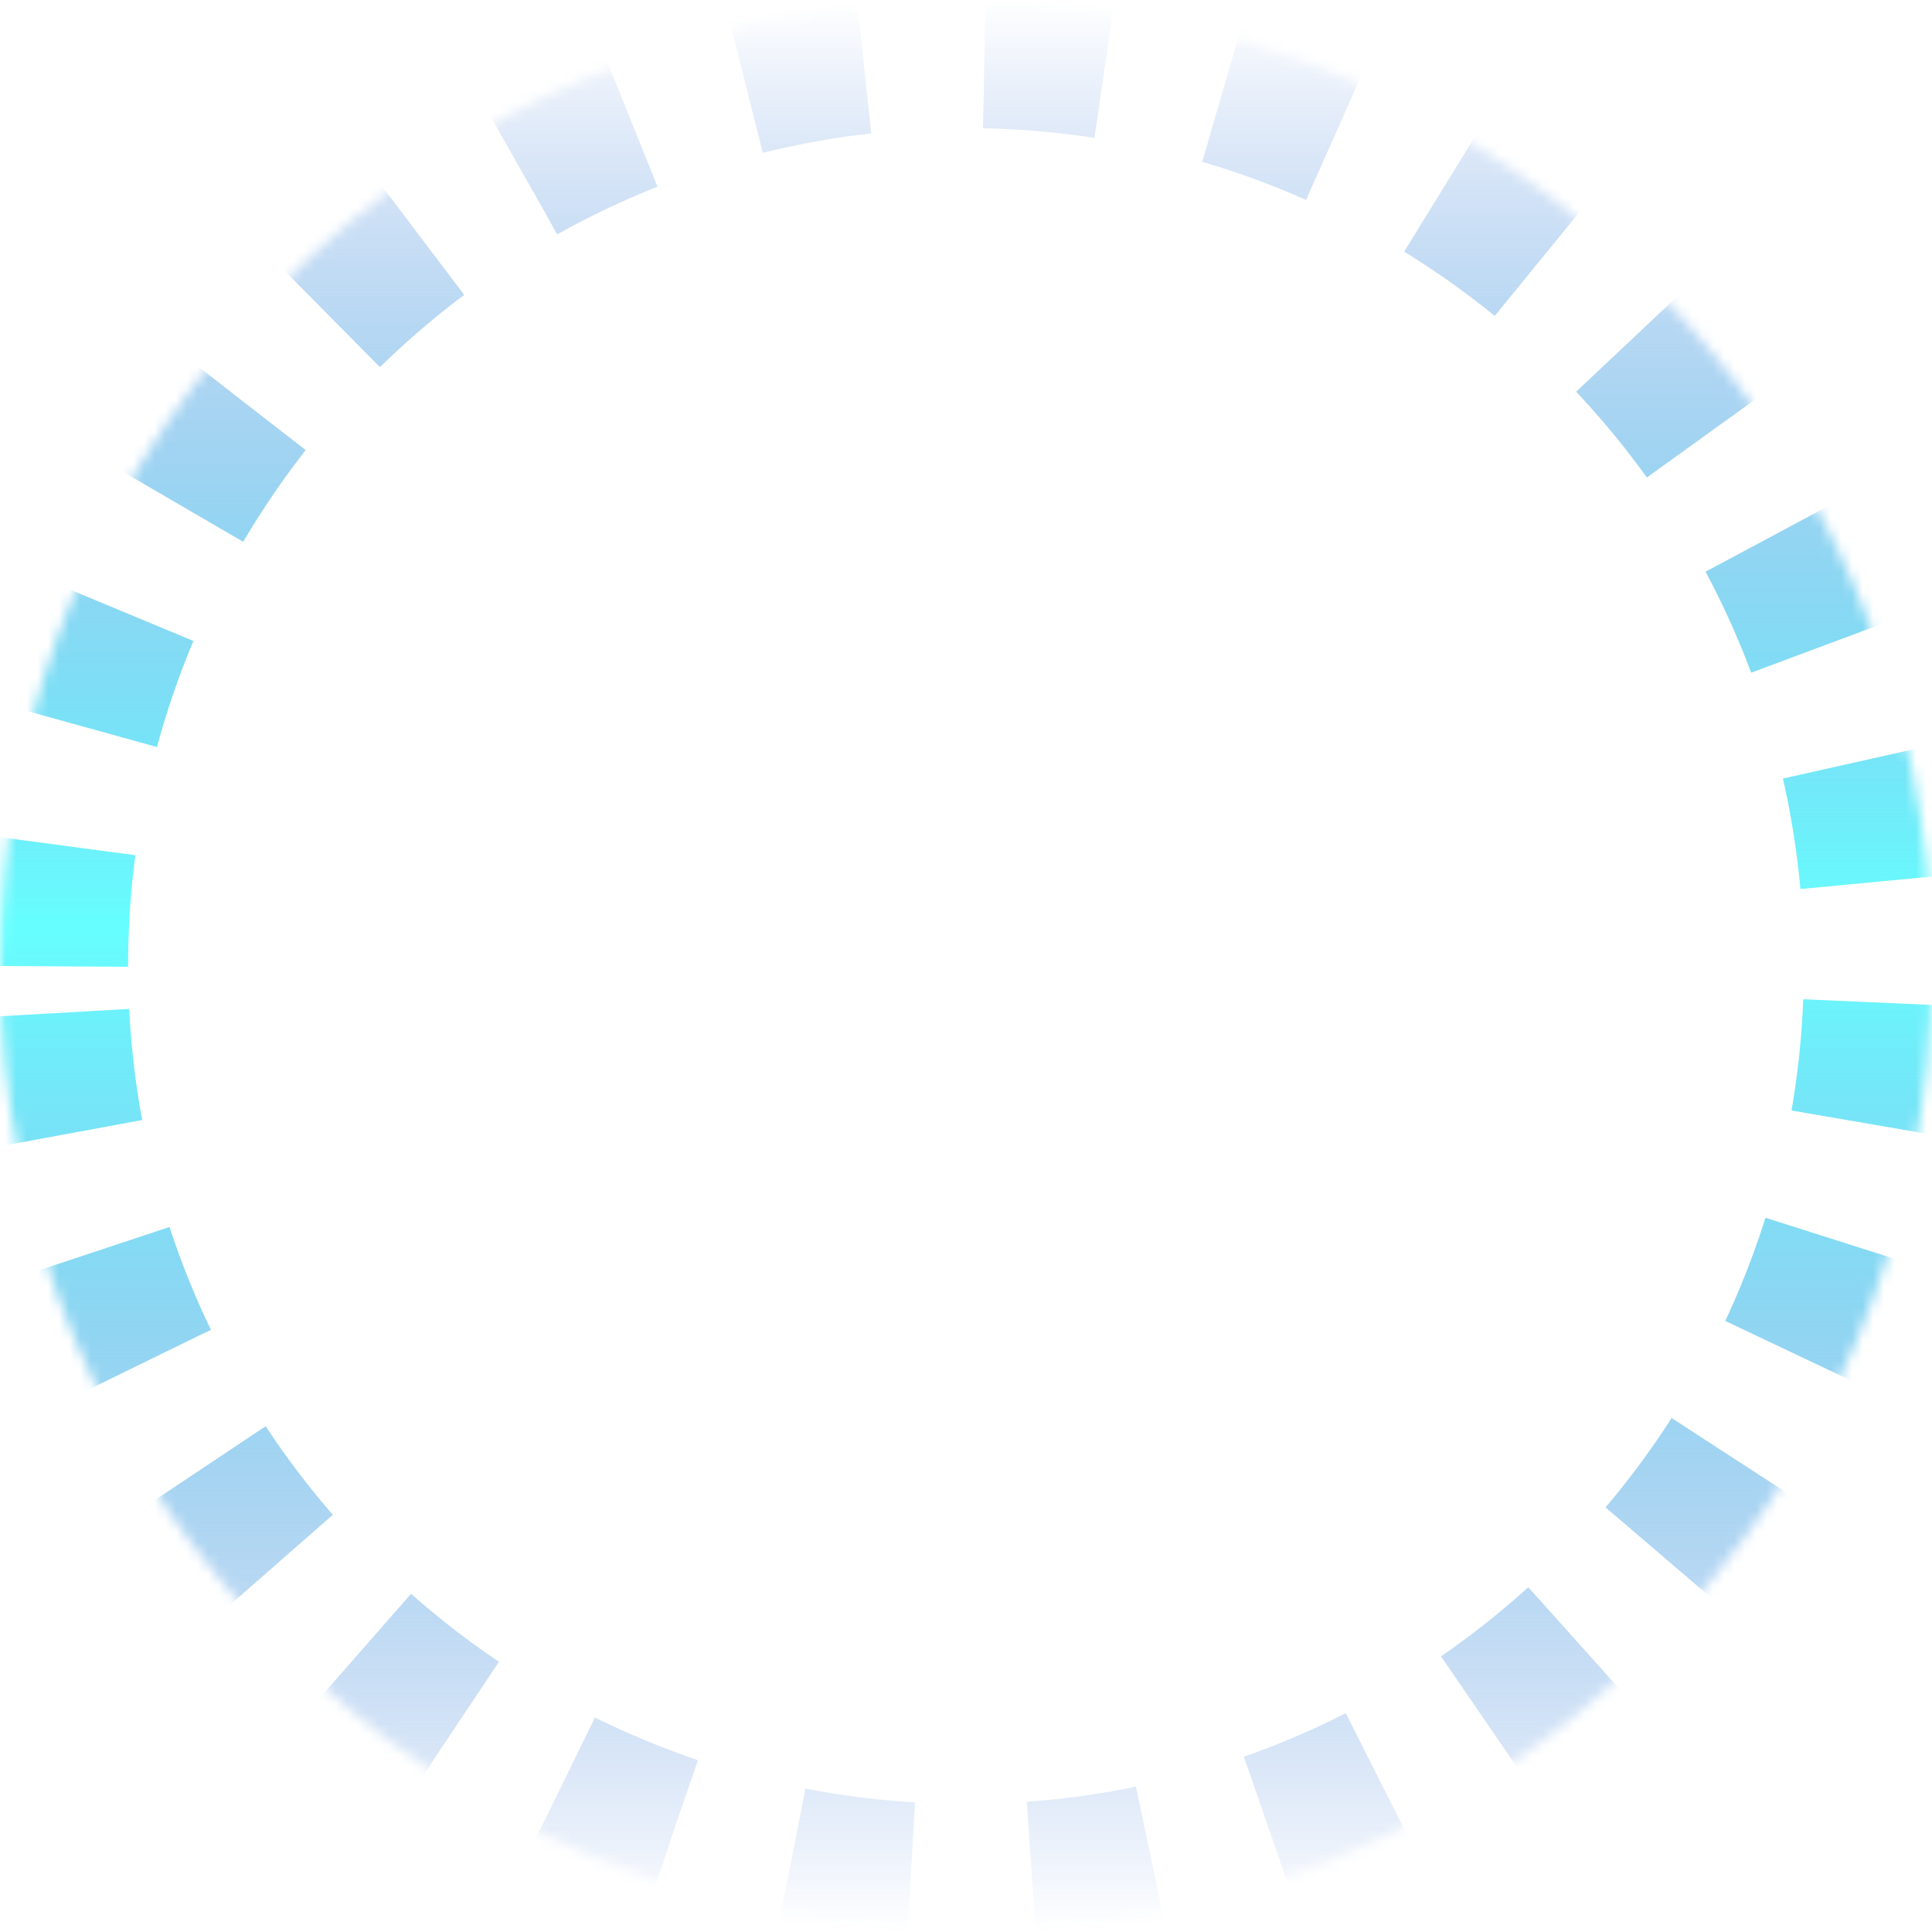 ﻿<?xml version="1.0" encoding="utf-8"?>
<svg version="1.1" xmlns:xlink="http://www.w3.org/1999/xlink" width="181px" height="181px" xmlns="http://www.w3.org/2000/svg">
  <defs>
    <linearGradient gradientUnits="userSpaceOnUse" x1="271.5" y1="181" x2="271.5" y2="0" id="LinearGradient1468">
      <stop id="Stop1469" stop-color="#1552ca" stop-opacity="0" offset="0" />
      <stop id="Stop1470" stop-color="#66ffff" offset="0.52" />
      <stop id="Stop1471" stop-color="#1552ca" stop-opacity="0" offset="1" />
    </linearGradient>
    <mask fill="white" id="clip1472">
      <path d="M 0 90.5  C 0 40.518  40.518 0  90.5 0  C 140.482 0  181 40.518  181 90.5  C 181 140.482  140.482 181  90.5 181  C 40.518 181  0 140.482  0 90.5  Z " fill-rule="evenodd" />
    </mask>
  </defs>
  <g transform="matrix(1 0 0 1 -1149 -283 )">
    <path d="M 0 90.5  C 0 40.518  40.518 0  90.5 0  C 140.482 0  181 40.518  181 90.5  C 181 140.482  140.482 181  90.5 181  C 40.518 181  0 140.482  0 90.5  Z " fill-rule="nonzero" fill="#ffffff" stroke="none" fill-opacity="0" transform="matrix(1 0 0 1 1149 283 )" />
    <path d="M 0 90.5  C 0 40.518  40.518 0  90.5 0  C 140.482 0  181 40.518  181 90.5  C 181 140.482  140.482 181  90.5 181  C 40.518 181  0 140.482  0 90.5  Z " stroke-width="24" stroke-dasharray="12,12" stroke="url(#LinearGradient1468)" fill="none" transform="matrix(1 0 0 1 1149 283 )" mask="url(#clip1472)" />
  </g>
</svg>